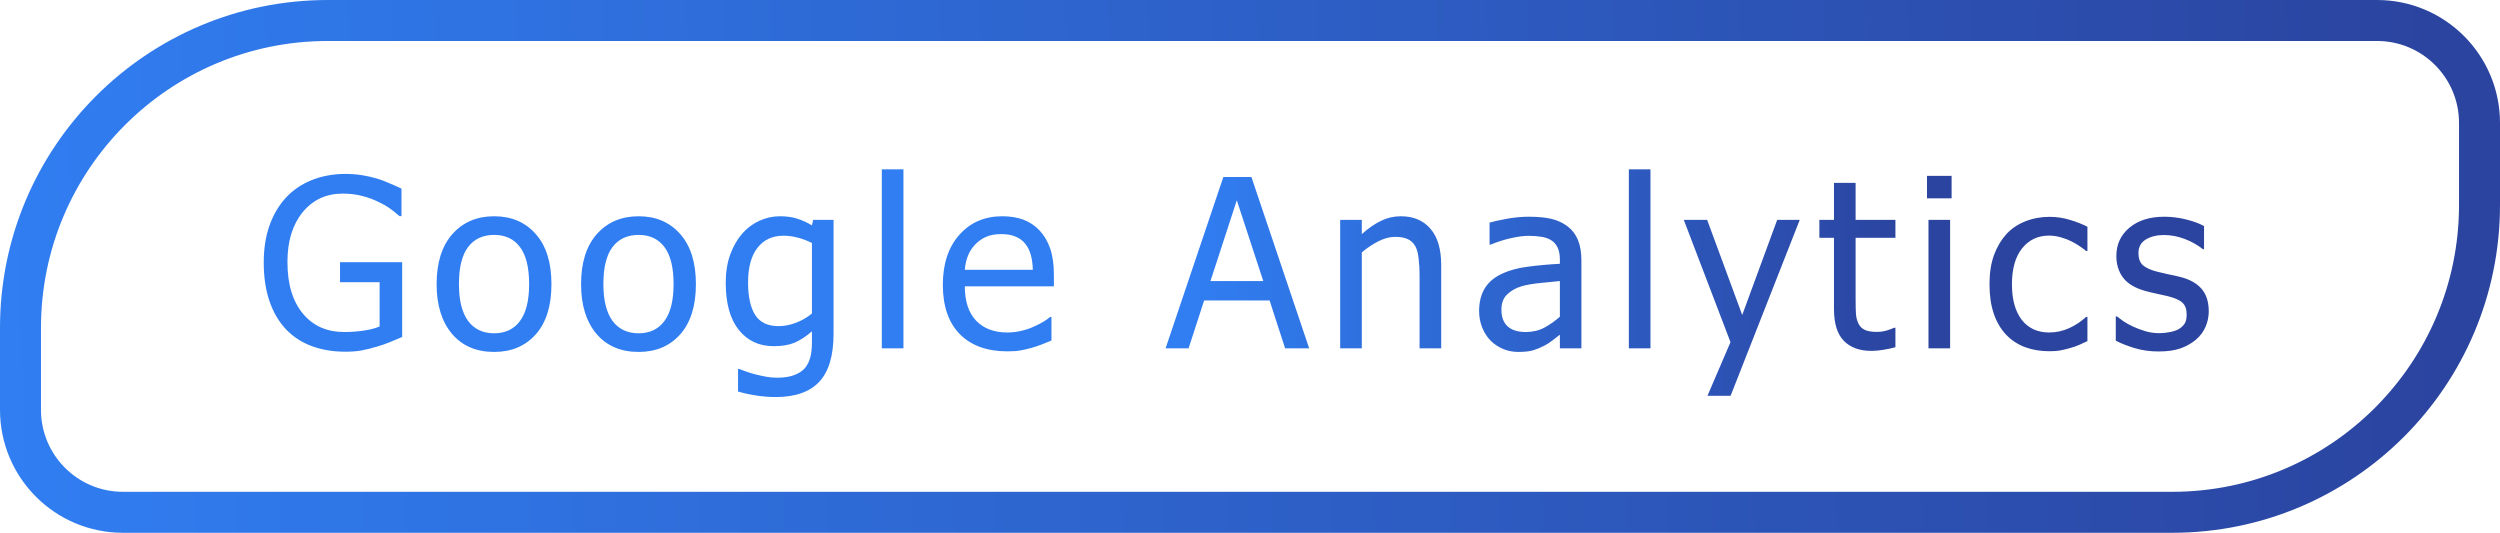 <svg width="244" height="52" viewBox="0 0 244 52" fill="none" xmlns="http://www.w3.org/2000/svg">
<path d="M2 32C2 15.431 15.431 2 32 2H232C237.523 2 242 6.477 242 12V20C242 36.569 228.569 50 212 50H12C6.477 50 2 45.523 2 40V32Z" stroke="url(#paint0_linear_269_16)" stroke-width="4"/>
<path d="M33.692 34.326C32.509 34.326 31.428 34.146 30.447 33.787C29.466 33.427 28.624 32.881 27.92 32.147C27.216 31.406 26.677 30.489 26.303 29.395C25.928 28.302 25.741 27.045 25.741 25.622C25.741 24.274 25.928 23.069 26.303 22.006C26.685 20.935 27.227 20.022 27.931 19.266C28.613 18.532 29.451 17.967 30.447 17.57C31.442 17.173 32.532 16.975 33.715 16.975C34.276 16.975 34.815 17.016 35.332 17.098C35.849 17.18 36.343 17.293 36.815 17.435C37.189 17.547 37.604 17.705 38.061 17.907C38.525 18.101 38.9 18.27 39.184 18.412V21.096H38.993C38.716 20.849 38.428 20.617 38.128 20.4C37.836 20.175 37.421 19.936 36.882 19.681C36.433 19.456 35.916 19.269 35.332 19.12C34.748 18.97 34.119 18.895 33.445 18.895C31.836 18.895 30.533 19.502 29.537 20.714C28.549 21.927 28.055 23.541 28.055 25.555C28.055 26.678 28.186 27.659 28.448 28.497C28.71 29.336 29.088 30.047 29.582 30.631C30.061 31.207 30.638 31.649 31.311 31.956C31.993 32.255 32.757 32.405 33.602 32.405C34.231 32.405 34.857 32.36 35.478 32.27C36.099 32.181 36.623 32.046 37.05 31.866V27.543H33.187V25.588H39.252V32.888C38.967 33.016 38.585 33.176 38.106 33.371C37.634 33.566 37.193 33.719 36.781 33.831C36.234 33.996 35.74 34.12 35.298 34.202C34.857 34.285 34.321 34.326 33.692 34.326ZM53.821 27.733C53.821 29.845 53.312 31.477 52.294 32.63C51.276 33.775 49.921 34.348 48.229 34.348C46.484 34.348 45.11 33.757 44.107 32.574C43.111 31.383 42.613 29.77 42.613 27.733C42.613 25.637 43.126 24.009 44.152 22.848C45.185 21.688 46.544 21.107 48.229 21.107C49.921 21.107 51.276 21.688 52.294 22.848C53.312 24.001 53.821 25.63 53.821 27.733ZM51.643 27.733C51.643 26.109 51.347 24.903 50.755 24.117C50.164 23.324 49.322 22.927 48.229 22.927C47.128 22.927 46.278 23.324 45.679 24.117C45.088 24.903 44.792 26.109 44.792 27.733C44.792 29.306 45.088 30.5 45.679 31.316C46.278 32.124 47.128 32.529 48.229 32.529C49.314 32.529 50.153 32.132 50.744 31.338C51.343 30.537 51.643 29.336 51.643 27.733ZM67.92 27.733C67.92 29.845 67.411 31.477 66.392 32.63C65.374 33.775 64.019 34.348 62.327 34.348C60.583 34.348 59.209 33.757 58.205 32.574C57.21 31.383 56.712 29.77 56.712 27.733C56.712 25.637 57.225 24.009 58.25 22.848C59.283 21.688 60.642 21.107 62.327 21.107C64.019 21.107 65.374 21.688 66.392 22.848C67.411 24.001 67.92 25.63 67.92 27.733ZM65.741 27.733C65.741 26.109 65.445 24.903 64.854 24.117C64.262 23.324 63.42 22.927 62.327 22.927C61.226 22.927 60.377 23.324 59.778 24.117C59.186 24.903 58.89 26.109 58.89 27.733C58.89 29.306 59.186 30.5 59.778 31.316C60.377 32.124 61.226 32.529 62.327 32.529C63.413 32.529 64.251 32.132 64.843 31.338C65.442 30.537 65.741 29.336 65.741 27.733ZM79.244 30.597V23.713C78.72 23.458 78.233 23.279 77.784 23.174C77.342 23.061 76.901 23.005 76.459 23.005C75.388 23.005 74.546 23.398 73.932 24.185C73.318 24.971 73.011 26.098 73.011 27.565C73.011 28.957 73.243 30.017 73.707 30.743C74.179 31.469 74.939 31.832 75.987 31.832C76.534 31.832 77.095 31.724 77.672 31.507C78.256 31.29 78.78 30.986 79.244 30.597ZM72.146 36.01C72.289 36.07 72.498 36.149 72.775 36.246C73.052 36.351 73.367 36.448 73.719 36.538C74.108 36.635 74.467 36.714 74.797 36.774C75.126 36.834 75.486 36.864 75.875 36.864C76.526 36.864 77.077 36.778 77.526 36.605C77.983 36.433 78.338 36.194 78.593 35.887C78.832 35.58 79.001 35.224 79.098 34.82C79.195 34.416 79.244 33.955 79.244 33.438V32.338C78.675 32.832 78.117 33.199 77.571 33.438C77.024 33.671 76.339 33.787 75.516 33.787C74.085 33.787 72.948 33.255 72.102 32.192C71.255 31.129 70.832 29.601 70.832 27.61C70.832 26.569 70.978 25.648 71.27 24.847C71.562 24.039 71.956 23.354 72.45 22.792C72.921 22.253 73.479 21.837 74.123 21.545C74.767 21.253 75.433 21.107 76.122 21.107C76.773 21.107 77.335 21.186 77.807 21.343C78.286 21.493 78.765 21.71 79.244 21.995L79.368 21.456H81.355V32.574C81.355 34.7 80.891 36.261 79.963 37.257C79.034 38.253 77.616 38.751 75.707 38.751C75.093 38.751 74.464 38.702 73.82 38.605C73.183 38.507 72.588 38.376 72.034 38.211V36.01H72.146ZM88.176 34H86.065V16.525H88.176V34ZM98.333 34.292C96.334 34.292 94.78 33.73 93.672 32.607C92.572 31.477 92.021 29.875 92.021 27.801C92.021 25.757 92.556 24.132 93.627 22.927C94.698 21.714 96.098 21.107 97.827 21.107C98.606 21.107 99.295 21.22 99.894 21.444C100.493 21.669 101.017 22.021 101.466 22.5C101.915 22.979 102.26 23.567 102.499 24.263C102.739 24.952 102.859 25.798 102.859 26.801V27.947H94.166C94.166 29.407 94.533 30.522 95.267 31.294C96.001 32.065 97.015 32.45 98.31 32.45C98.774 32.45 99.227 32.398 99.669 32.293C100.118 32.188 100.523 32.053 100.882 31.889C101.264 31.716 101.586 31.552 101.848 31.395C102.11 31.23 102.327 31.076 102.499 30.934H102.623V33.236C102.376 33.334 102.069 33.457 101.702 33.607C101.335 33.749 101.006 33.861 100.714 33.944C100.302 34.056 99.927 34.142 99.591 34.202C99.261 34.262 98.842 34.292 98.333 34.292ZM100.803 26.33C100.788 25.761 100.721 25.27 100.601 24.858C100.481 24.447 100.309 24.099 100.085 23.814C99.838 23.5 99.519 23.26 99.13 23.095C98.748 22.93 98.273 22.848 97.704 22.848C97.142 22.848 96.663 22.934 96.266 23.106C95.877 23.271 95.521 23.515 95.199 23.836C94.885 24.166 94.645 24.533 94.481 24.937C94.316 25.334 94.211 25.798 94.166 26.33H100.803ZM113.76 34L119.398 17.278H122.138L127.776 34H125.429L123.913 29.328H117.522L116.006 34H113.76ZM123.295 27.43L120.712 19.546L118.14 27.43H123.295ZM140.661 34H138.55V26.857C138.55 26.281 138.52 25.746 138.46 25.252C138.408 24.75 138.303 24.349 138.146 24.05C137.973 23.735 137.734 23.503 137.427 23.354C137.12 23.196 136.701 23.118 136.169 23.118C135.645 23.118 135.102 23.26 134.541 23.544C133.987 23.822 133.444 24.185 132.912 24.634V34H130.801V21.456H132.912V22.848C133.541 22.287 134.163 21.856 134.776 21.557C135.39 21.257 136.038 21.107 136.719 21.107C137.955 21.107 138.921 21.515 139.617 22.331C140.313 23.14 140.661 24.316 140.661 25.858V34ZM152.244 30.912V27.43C151.742 27.475 151.106 27.539 150.335 27.621C149.571 27.696 148.953 27.805 148.482 27.947C147.92 28.119 147.456 28.385 147.089 28.744C146.722 29.096 146.539 29.59 146.539 30.227C146.539 30.945 146.741 31.488 147.145 31.855C147.55 32.222 148.141 32.405 148.92 32.405C149.586 32.405 150.189 32.263 150.728 31.979C151.267 31.686 151.772 31.331 152.244 30.912ZM152.244 32.664C152.072 32.791 151.84 32.971 151.548 33.203C151.263 33.427 150.986 33.607 150.717 33.742C150.342 33.936 149.979 34.086 149.627 34.191C149.283 34.296 148.796 34.348 148.167 34.348C147.651 34.348 147.16 34.251 146.696 34.056C146.232 33.861 145.824 33.588 145.472 33.236C145.135 32.892 144.865 32.469 144.663 31.967C144.461 31.458 144.36 30.923 144.36 30.361C144.36 29.493 144.544 28.755 144.91 28.149C145.277 27.535 145.858 27.048 146.651 26.689C147.355 26.367 148.186 26.146 149.144 26.026C150.103 25.899 151.136 25.805 152.244 25.746V25.341C152.244 24.847 152.169 24.45 152.019 24.151C151.87 23.844 151.66 23.608 151.39 23.443C151.121 23.271 150.791 23.159 150.402 23.106C150.013 23.047 149.612 23.017 149.2 23.017C148.714 23.017 148.141 23.091 147.482 23.241C146.823 23.384 146.164 23.593 145.506 23.87H145.382V21.725C145.771 21.613 146.329 21.489 147.055 21.355C147.782 21.22 148.5 21.152 149.212 21.152C150.073 21.152 150.799 21.22 151.39 21.355C151.982 21.489 152.513 21.733 152.985 22.084C153.442 22.429 153.782 22.874 154.007 23.421C154.232 23.967 154.344 24.634 154.344 25.42V34H152.244V32.664ZM161.086 34H158.975V16.525H161.086V34ZM175.656 21.456L168.907 38.627H166.649L168.896 33.394L164.336 21.456H166.616L170.041 30.743L173.455 21.456H175.656ZM182.657 34.247C181.504 34.247 180.605 33.921 179.962 33.27C179.318 32.611 178.996 31.574 178.996 30.159V23.207H177.57V21.456H178.996V17.851H181.107V21.456H184.993V23.207H181.107V29.171C181.107 29.807 181.118 30.298 181.141 30.642C181.163 30.986 181.249 31.308 181.399 31.608C181.526 31.87 181.732 32.068 182.017 32.203C182.301 32.33 182.687 32.394 183.174 32.394C183.518 32.394 183.851 32.345 184.173 32.248C184.495 32.143 184.727 32.057 184.869 31.99H184.993V33.888C184.596 34 184.192 34.086 183.78 34.146C183.376 34.213 183.001 34.247 182.657 34.247ZM190.331 34H188.22V21.456H190.331V34ZM190.477 19.355H188.074V17.166H190.477V19.355ZM200.027 34.281C199.166 34.281 198.376 34.15 197.658 33.888C196.939 33.618 196.321 33.214 195.805 32.675C195.288 32.136 194.887 31.458 194.603 30.642C194.318 29.819 194.176 28.853 194.176 27.745C194.176 26.644 194.322 25.693 194.614 24.892C194.914 24.091 195.311 23.417 195.805 22.871C196.299 22.324 196.913 21.905 197.646 21.613C198.388 21.313 199.181 21.164 200.027 21.164C200.716 21.164 201.379 21.261 202.015 21.456C202.659 21.65 203.232 21.875 203.733 22.129V24.499H203.61C203.46 24.372 203.265 24.226 203.026 24.061C202.794 23.896 202.509 23.728 202.172 23.556C201.88 23.406 201.536 23.275 201.139 23.163C200.742 23.05 200.36 22.994 199.994 22.994C198.901 22.994 198.021 23.41 197.354 24.241C196.696 25.064 196.366 26.232 196.366 27.745C196.366 29.227 196.684 30.384 197.321 31.215C197.965 32.038 198.856 32.45 199.994 32.45C200.682 32.45 201.338 32.308 201.959 32.023C202.58 31.739 203.131 31.372 203.61 30.923H203.733V33.292C203.524 33.39 203.262 33.51 202.947 33.652C202.633 33.787 202.348 33.888 202.094 33.955C201.734 34.06 201.412 34.139 201.128 34.191C200.843 34.251 200.477 34.281 200.027 34.281ZM210.667 34.303C209.828 34.303 209.042 34.191 208.308 33.966C207.582 33.742 206.979 33.502 206.5 33.248V30.878H206.612C206.792 31.02 207.002 31.177 207.241 31.35C207.488 31.522 207.814 31.701 208.218 31.889C208.578 32.053 208.971 32.199 209.398 32.327C209.832 32.454 210.281 32.518 210.745 32.518C211.082 32.518 211.441 32.48 211.823 32.405C212.205 32.323 212.49 32.222 212.677 32.102C212.939 31.93 213.126 31.746 213.238 31.552C213.358 31.357 213.418 31.065 213.418 30.676C213.418 30.174 213.28 29.796 213.003 29.541C212.733 29.287 212.25 29.074 211.554 28.901C211.284 28.834 210.932 28.755 210.498 28.666C210.064 28.576 209.663 28.478 209.296 28.373C208.338 28.096 207.642 27.67 207.208 27.093C206.773 26.509 206.556 25.805 206.556 24.982C206.556 23.851 206.983 22.93 207.837 22.219C208.69 21.508 209.824 21.152 211.239 21.152C211.936 21.152 212.636 21.238 213.339 21.411C214.043 21.583 214.635 21.8 215.114 22.062V24.319H215.002C214.462 23.893 213.86 23.556 213.193 23.309C212.535 23.061 211.868 22.938 211.194 22.938C210.498 22.938 209.91 23.084 209.431 23.376C208.952 23.668 208.712 24.11 208.712 24.701C208.712 25.225 208.855 25.618 209.139 25.88C209.424 26.135 209.88 26.345 210.509 26.509C210.824 26.592 211.172 26.674 211.554 26.756C211.943 26.831 212.351 26.921 212.778 27.026C213.706 27.258 214.403 27.644 214.867 28.183C215.338 28.722 215.574 29.455 215.574 30.384C215.574 30.923 215.466 31.436 215.249 31.922C215.039 32.401 214.728 32.813 214.316 33.158C213.867 33.532 213.358 33.817 212.789 34.011C212.228 34.206 211.52 34.303 210.667 34.303Z" fill="url(#paint1_linear_269_16)"/>
<defs>
<linearGradient id="paint0_linear_269_16" x1="1.37511e-07" y1="30.875" x2="238.181" y2="24.062" gradientUnits="userSpaceOnUse">
<stop stop-color="#307EF2"/>
<stop offset="1" stop-color="#2B44A0"/>
</linearGradient>
<linearGradient id="paint1_linear_269_16" x1="25" y1="25.5" x2="220" y2="25.5" gradientUnits="userSpaceOnUse">
<stop offset="0.469" stop-color="#307EF2"/>
<stop offset="0.823" stop-color="#2B44A0"/>
</linearGradient>
</defs>
</svg>
